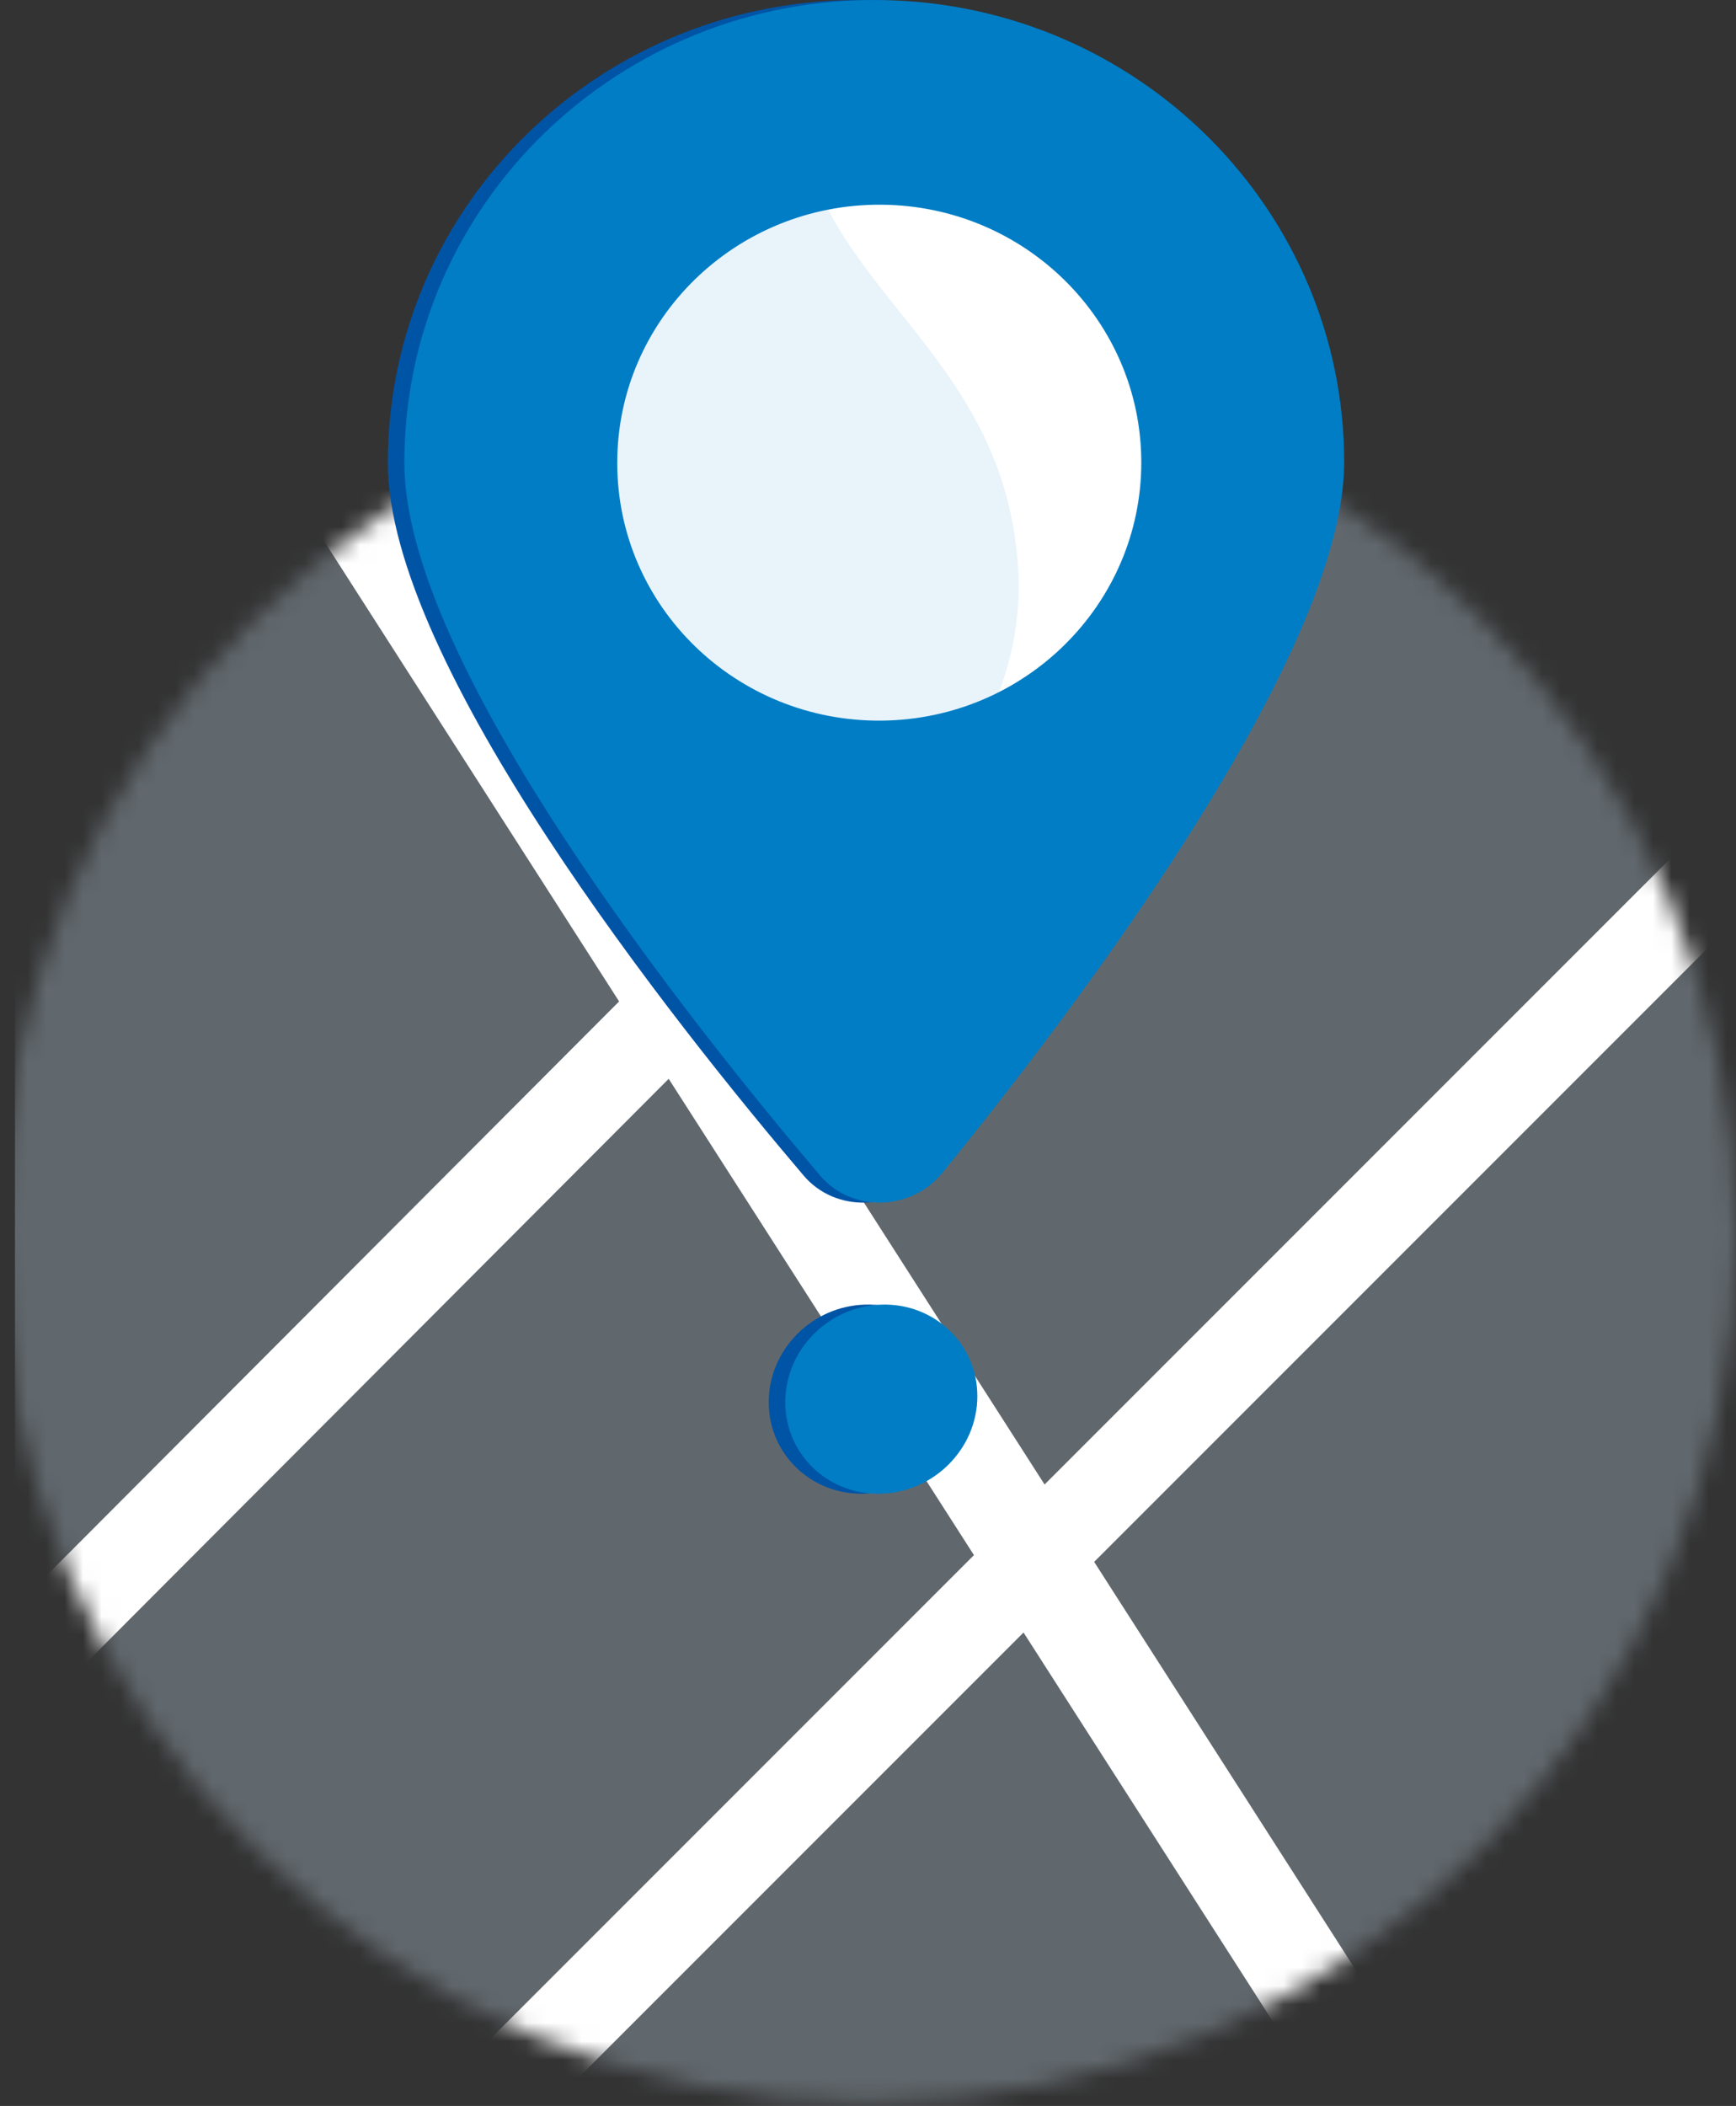 <svg width="94" height="114" viewBox="0 0 94 114" fill="none" xmlns="http://www.w3.org/2000/svg">
<rect x="0" y="0" width="94" height="114" fill="#333333" stroke="none"/>
<mask id="mask0" mask-type="alpha" maskUnits="userSpaceOnUse" x="0" y="19" width="94" height="95">
<circle cx="47" cy="66.801" r="47" fill="#C4C4C4"/>
</mask>
<g mask="url(#mask0)">
<mask id="mask1" mask-type="alpha" maskUnits="userSpaceOnUse" x="0" y="18" width="96" height="167">
<rect y="18.283" width="95.87" height="165.918" rx="6.985" fill="#C4C4C4"/>
</mask>
<g mask="url(#mask1)">
<rect x="0.812" y="18.284" width="94.245" height="163.106" rx="3.881" fill="#CCE5F3" fill-opacity="0.3"/>
<path d="M99.576 -8.559L-8.437 99.71" stroke="white" stroke-width="4.859"/>
<path d="M-16.361 -28.501L78.692 119.777L45.379 152.629L74.395 186.503" stroke="white" stroke-width="5.283"/>
<path d="M100.344 40.014L0.128 140.229" stroke="white" stroke-width="4.859"/>
</g>
</g>
<path d="M71.889 25.022C71.889 35.559 56.983 55.072 50.148 63.474C48.438 65.575 45.232 65.656 43.511 63.633C36.563 55.461 21 35.928 21 25.062C21 11.017 32.666 -0.201 46.836 0.003C60.767 0.203 71.889 11.403 71.889 25.022Z" fill="#0054A6"/>
<path d="M52.022 75.576C52.022 78.394 49.706 80.758 46.839 80.858C43.963 80.957 41.623 78.739 41.623 75.904C41.623 73.068 43.962 70.703 46.839 70.622C49.706 70.54 52.022 72.759 52.022 75.576Z" fill="#0054A6"/>
<path d="M72.784 25.022C72.784 35.559 57.878 55.072 51.042 63.474C49.332 65.575 46.126 65.656 44.406 63.633C37.458 55.461 21.895 35.928 21.895 25.062C21.895 11.017 33.561 -0.201 47.73 0.003C61.662 0.203 72.784 11.403 72.784 25.022Z" fill="#007DC5"/>
<path d="M61.798 25.035C61.798 32.681 55.531 38.938 47.732 39.01C39.859 39.083 33.422 32.836 33.422 25.057C33.422 17.278 39.859 11.021 47.732 11.081C55.531 11.141 61.798 17.388 61.798 25.035Z" fill="white"/>
<g opacity="0.3">
<path opacity="0.3" d="M47.62 53.266C49.233 42.785 56.209 39.373 55.016 29.55C53.637 18.203 43.399 15.126 43.151 4.958C43.111 3.32 43.338 1.745 43.765 0.239C31.446 1.954 21.896 12.354 21.896 25.052C21.896 35.919 37.459 55.452 44.408 63.624C45.421 64.816 46.95 65.276 48.384 65.025C47.151 60.473 47.114 56.559 47.62 53.266Z" fill="#007DC5"/>
</g>
<path d="M52.921 75.576C52.921 78.394 50.604 80.758 47.737 80.858C44.861 80.957 42.522 78.739 42.522 75.904C42.522 73.068 44.861 70.703 47.737 70.622C50.604 70.54 52.921 72.759 52.921 75.576Z" fill="#007DC5"/>
</svg>
